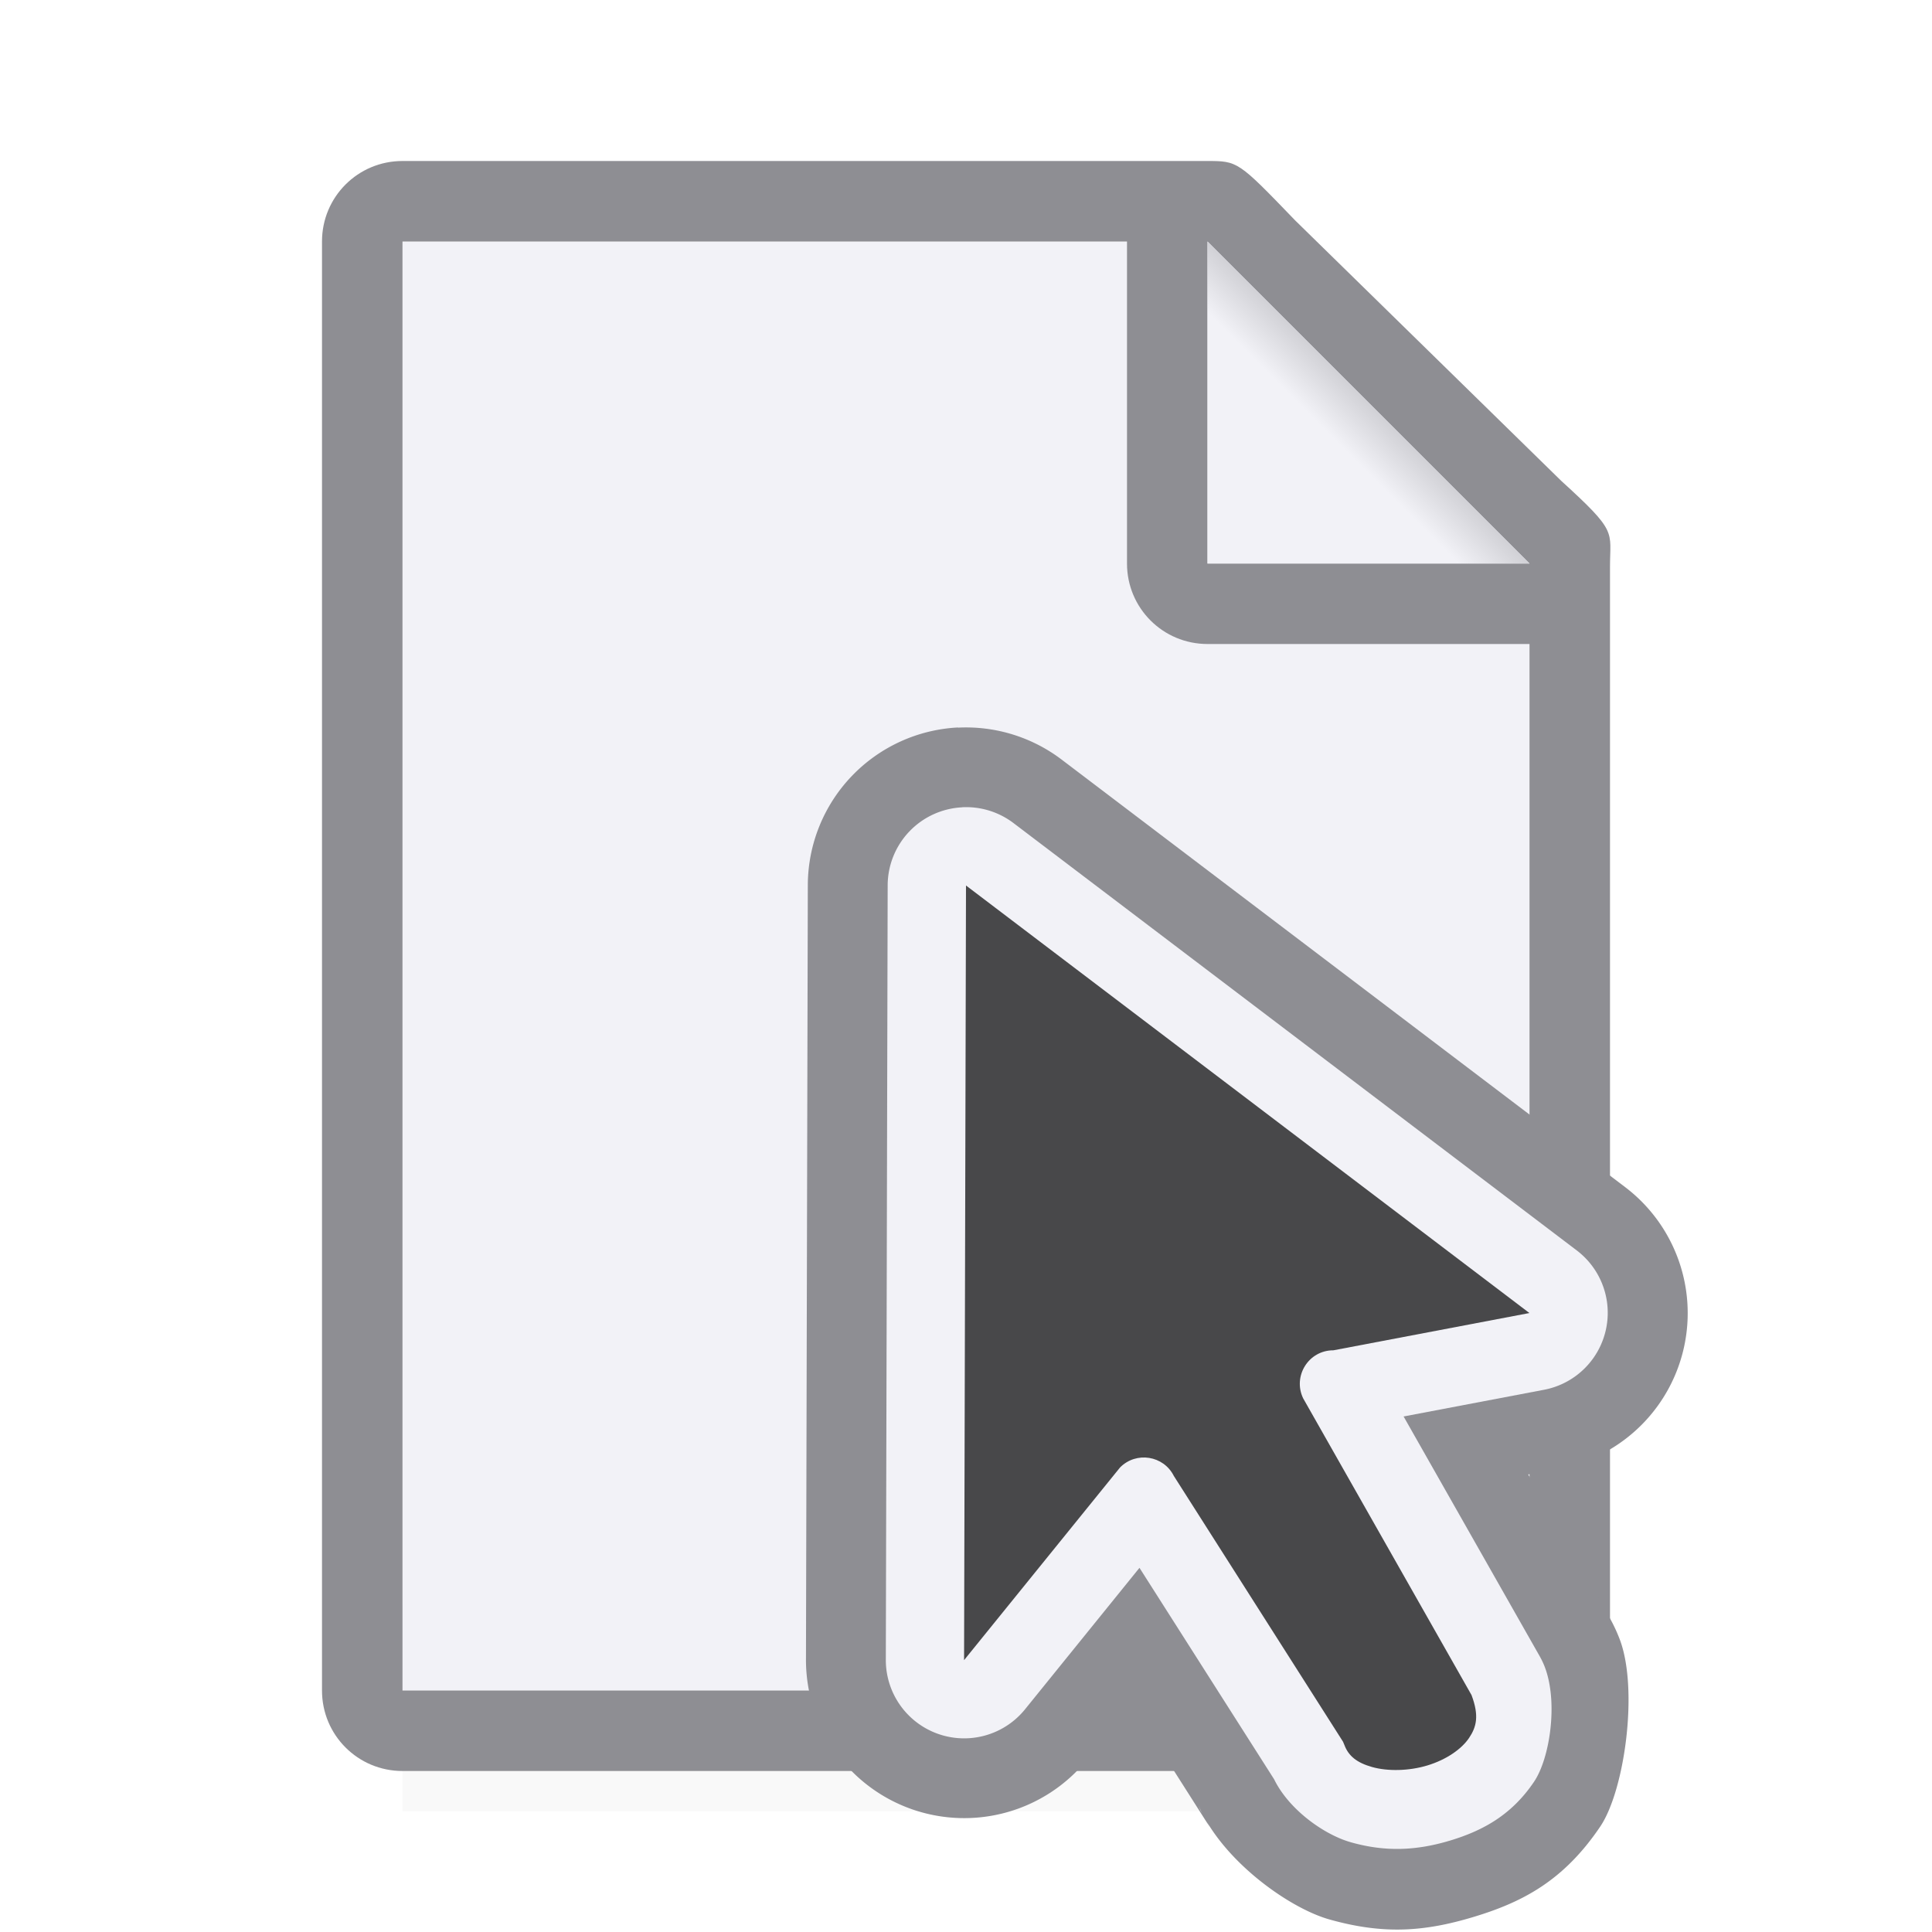 <svg viewBox="0 0 24 24" xmlns="http://www.w3.org/2000/svg" xmlns:xlink="http://www.w3.org/1999/xlink"><filter id="a" color-interpolation-filters="sRGB" height="1.686" width="1.125" x="-.063" y="-.343"><feGaussianBlur stdDeviation=".366"/></filter><linearGradient id="b" gradientUnits="userSpaceOnUse" x1="15" x2="17" y1="7" y2="5"><stop offset="0" stop-color="#f2f2f7"/><stop offset=".78" stop-color="#f2f2f7"/><stop offset="1" stop-color="#d1d1d6"/></linearGradient><radialGradient id="c" cx="17" cy="6.556" gradientTransform="matrix(1.429 -0 0 1.429 -7.286 -4.365)" gradientUnits="userSpaceOnUse" r="7"><stop offset="0" stop-color="#e5e5ea"/><stop offset=".3" stop-color="#f2f2f7"/><stop offset="1" stop-color="#f2f2f7"/></radialGradient><path d="m5 19.941h14v2.559h-14z" filter="url(#a)" opacity=".15" stroke-width="1.015"/><path d="m5 3v18h14v-14.271l-4-3.729z" fill="url(#c)"/><path d="m5 2c-.554 0-1 .446-1 1v18c0 .554.446 1 1 1h14c.554 0 1-.446 1-1v-10.109-3.641-.208c0-.451.099-.427-.605-1.068l-3.307-3.237c-.71-.737-.711-.737-1.095-.737h-.332-.662zm0 1h9v4c0 .554.446 1 1 1h4v13h-14z" fill="#8e8e93"/><path d="m15 7h4l-4-4z" fill="#f2f2f7" fill-rule="evenodd"/><path d="m15 3 4 4h-4z" fill="url(#b)"/><g stroke-width=".875" transform="translate(8 8)"><path d="m3.9 1.037a1.966 1.966 0 0 0 -1.865 1.959l-.023 9.623a1.966 1.966 0 0 0 3.492 1.24l.555-.686.967 1.52-.113-.205c-.005-.01-.025-.062-.045-.111.266.696 1.122 1.319 1.646 1.467.671.189 1.178.154 1.791-.031.613-.185 1.121-.452 1.574-1.123.303-.449.476-1.699.244-2.32a1.966 1.966 0 0 0 -.133-.283l-1.006-1.771.383-.072a1.966 1.966 0 0 0 .82-3.498l-7-5.311a1.966 1.966 0 0 0 -1.287-.396z" fill="#8e8e93"/><path d="m3.951 2.029a.973.973 0 0 0 -.924.969l-.023 9.623a.973.973 0 0 0 1.729.613l1.422-1.758 1.709 2.684-.057-.102c-0-0-.008-.02-.014-.035.157.413.634.763.99.863.429.121.814.104 1.234-.023.42-.127.768-.327 1.039-.729.197-.291.3-.98.137-1.418a.973.973 0 0 0 -.066-.141l-1.691-2.979 1.746-.332a.973.973 0 0 0 .406-1.73l-7-5.311a.973.973 0 0 0 -.637-.195z" fill="#f2f2f7"/><path d="m4 3-.024 9.623 1.938-2.394c.2-.202.54-.149.668.106l2.102 3.302c.006.013.012.027.017.041.051.135.153.219.345.273.192.054.457.05.689-.021s.421-.202.514-.34c.092-.137.128-.274.031-.533l-2.092-3.687c-.132-.277.069-.597.376-.596l2.435-.463z" fill="#48484a"/></g></svg>
